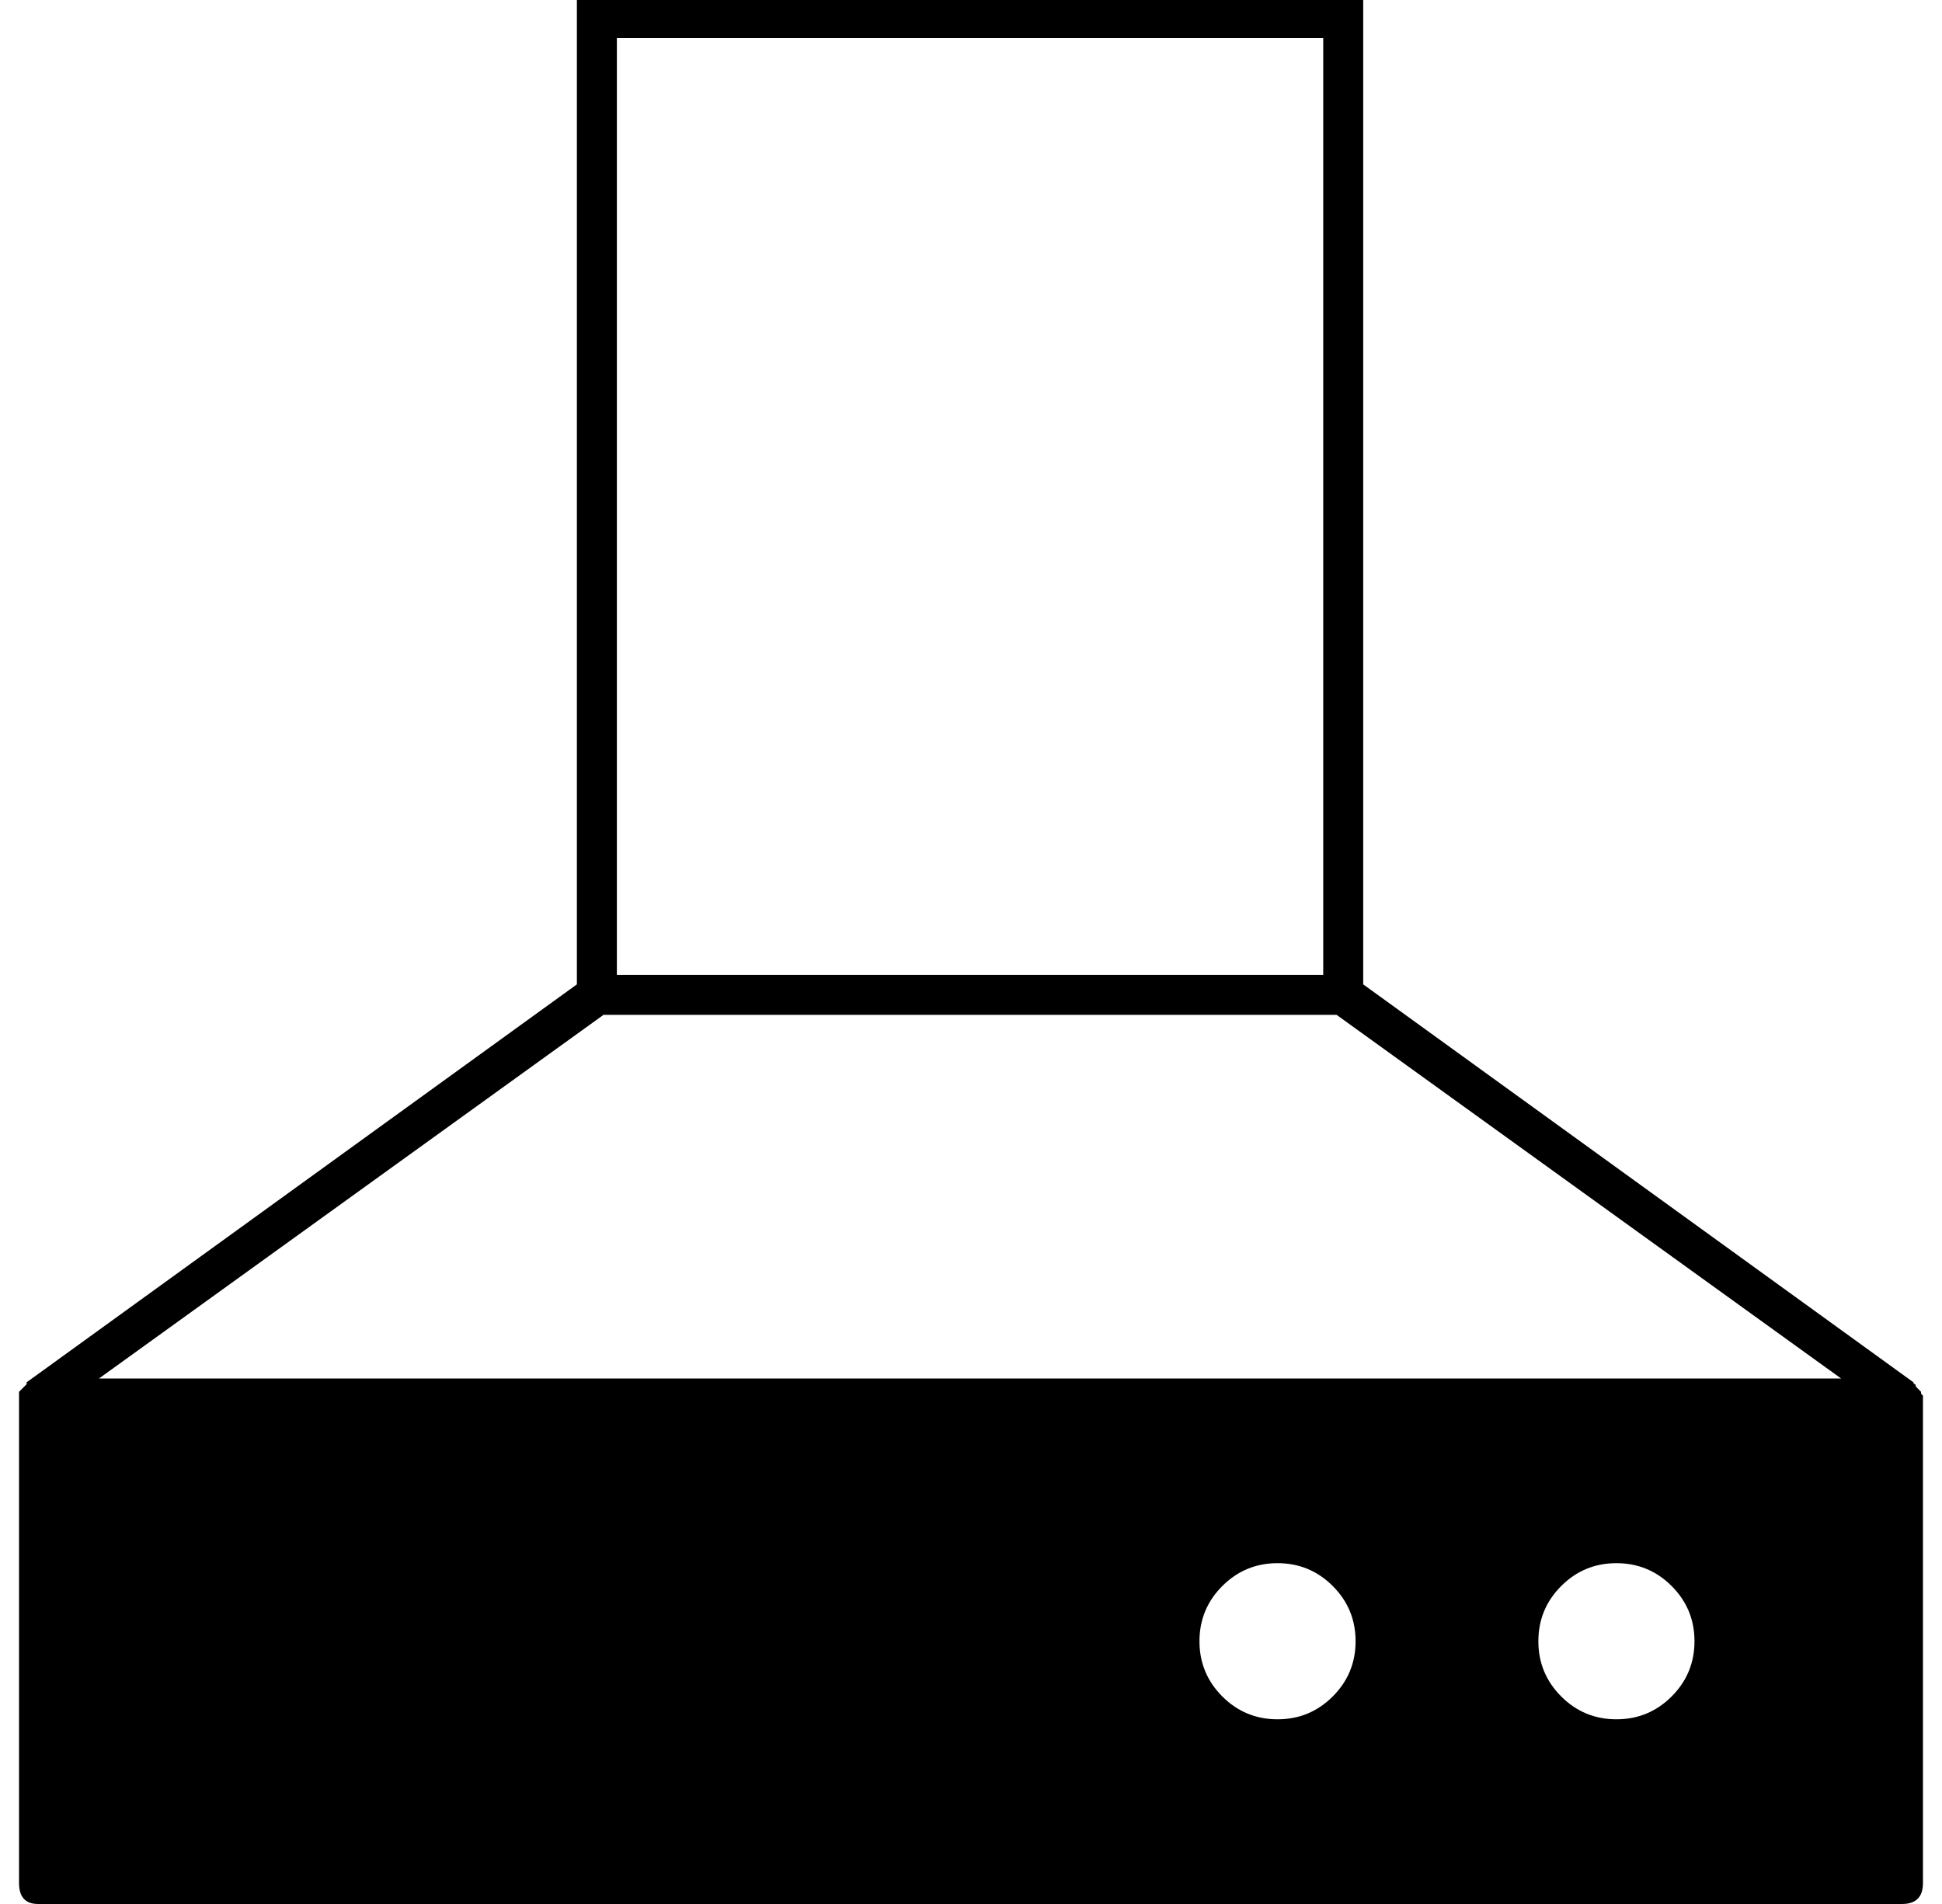 <?xml version="1.0" standalone="no"?>
<!DOCTYPE svg PUBLIC "-//W3C//DTD SVG 1.1//EN" "http://www.w3.org/Graphics/SVG/1.1/DTD/svg11.dtd" >
<svg xmlns="http://www.w3.org/2000/svg" xmlns:xlink="http://www.w3.org/1999/xlink" version="1.1" viewBox="-10 0 1020 1000">
  <g transform="matrix(1 0 0 -1 0 800)">
   <path fill="currentColor"
d="M999 68l1 -1v-2v-254q0 -11 -11 -11h-979q-10 0 -10 11v254v3v1l4 4v1l289 209v517h413v-517l289 -209q0 -1 1 -1q0 -1 1 -2l2 -2v-1zM620 -62q0 -17 12 -29t29 -12t29 12t12 29t-12 29t-29 12t-29 -12t-12 -29zM798 -62q0 -17 12 -29t29 -12t29 12t12 29t-12 29t-29 12
t-29 -12t-12 -29zM314 780v-492h371v492h-371zM307 267l-265 -191h915l-265 191h-385z" />
  </g>

</svg>
